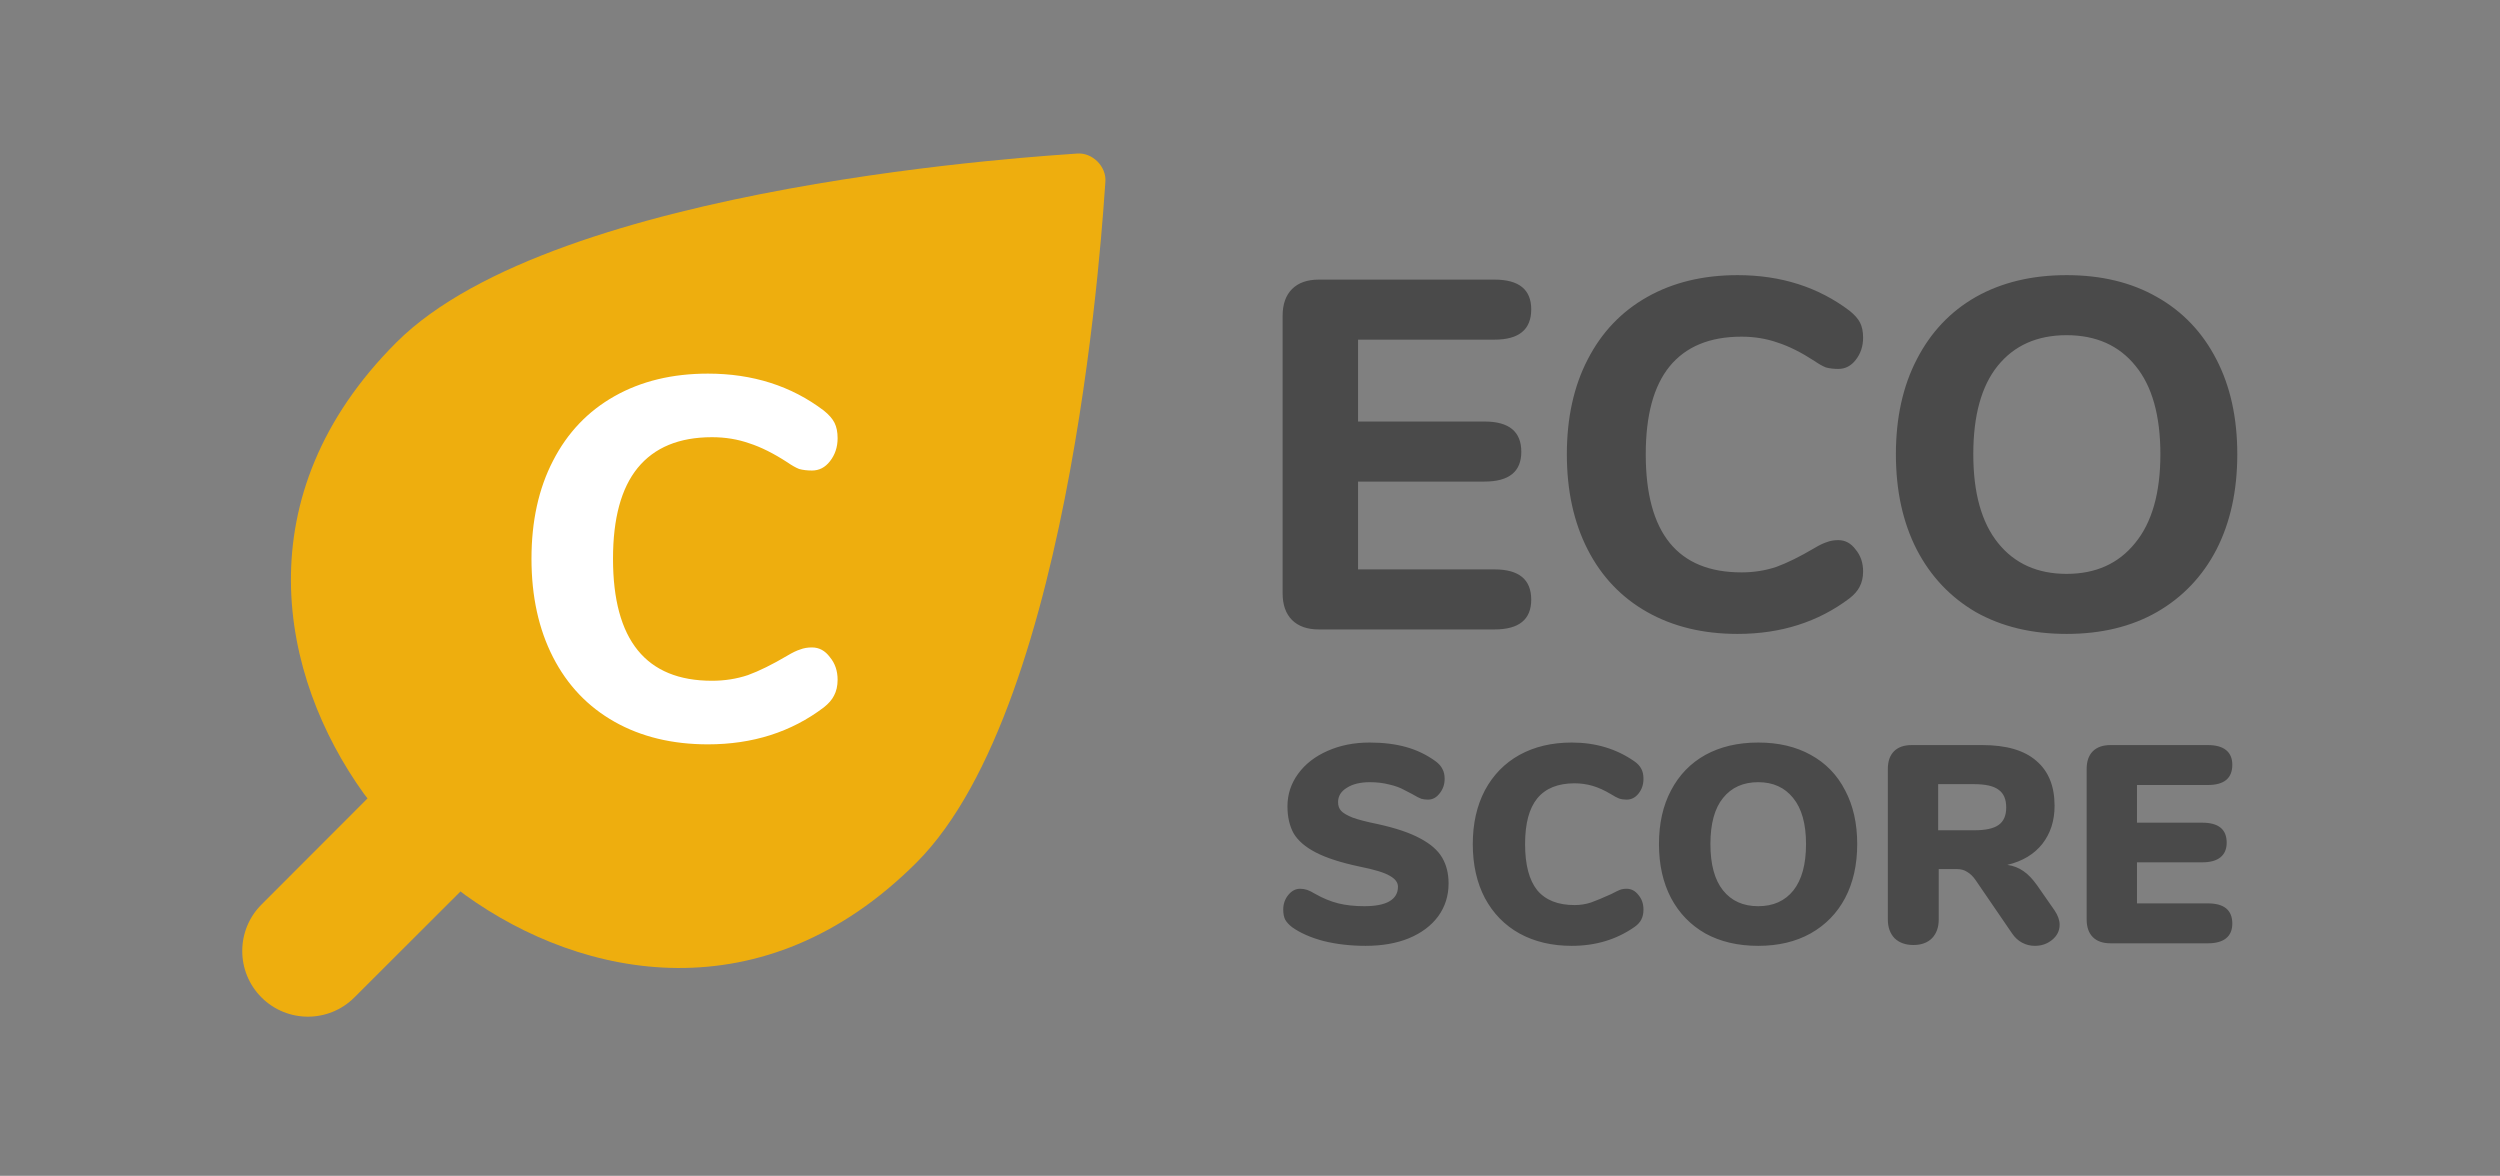<svg width="1601" height="753" viewBox="0 0 1601 753" fill="none" xmlns="http://www.w3.org/2000/svg">
<rect x="0" y="0" width="1601" height="753" fill="#808080" stroke="none"/>
<g clip-path="url(#clip0)">
<g clip-path="url(#clip1)">
<path d="M689.69 98.344C699.563 97.512 708.712 106.66 707.879 116.534C706.666 130.595 689.154 450.156 586.893 552.417C488.879 650.431 373.389 627.424 297.978 573.212C297.069 572.559 296.045 571.773 294.92 570.869L226.938 638.755C210.513 655.18 183.882 655.18 167.457 638.755C151.031 622.329 151.031 595.698 167.457 579.273L235.354 511.303C234.446 510.173 233.656 509.145 233 508.234C178.788 432.823 155.78 317.333 253.795 219.319C356.056 117.057 675.616 99.546 689.69 98.344Z" fill="#EEAE0E"/>
<path d="M453.324 476.682C430.556 476.682 410.634 471.866 393.559 462.234C376.483 452.601 363.348 438.809 354.153 420.858C344.958 402.906 340.361 381.89 340.361 357.809C340.361 333.728 344.958 312.821 354.153 295.088C363.348 277.137 376.483 263.345 393.559 253.712C410.634 244.08 430.556 239.264 453.324 239.264C482.002 239.264 506.74 247.145 527.537 262.907C530.821 265.534 533.12 268.161 534.433 270.788C535.747 273.415 536.404 276.699 536.404 280.639C536.404 286.331 534.762 291.257 531.478 295.417C528.413 299.357 524.582 301.327 519.985 301.327C516.92 301.327 514.183 300.999 511.775 300.342C509.586 299.467 507.068 298.044 504.223 296.073C495.466 290.381 487.366 286.331 479.922 283.923C472.479 281.296 464.489 279.983 455.951 279.983C434.934 279.983 419.063 286.55 408.336 299.686C397.827 312.602 392.573 331.976 392.573 357.809C392.573 409.912 413.699 435.963 455.951 435.963C464.051 435.963 471.713 434.759 478.937 432.351C486.162 429.724 494.59 425.564 504.223 419.873C507.506 417.902 510.243 416.589 512.432 415.932C514.621 415.056 517.139 414.618 519.985 414.618C524.582 414.618 528.413 416.698 531.478 420.858C534.762 424.798 536.404 429.614 536.404 435.306C536.404 439.247 535.638 442.64 534.105 445.486C532.792 448.113 530.602 450.631 527.537 453.039C506.74 468.801 482.002 476.682 453.324 476.682Z" fill="white"/>
</g>
<path d="M844.586 403.098C837.171 403.098 831.451 401.086 827.425 397.06C823.4 393.035 821.387 387.315 821.387 379.9V202.257C821.387 194.842 823.4 189.122 827.425 185.097C831.451 181.071 837.171 179.059 844.586 179.059H957.082C972.76 179.059 980.599 185.414 980.599 198.126C980.599 211.049 972.76 217.511 957.082 217.511H869.691V269.946H950.727C966.404 269.946 974.243 276.407 974.243 289.331C974.243 302.042 966.404 308.398 950.727 308.398H869.691V364.646H957.082C972.76 364.646 980.599 371.108 980.599 384.031C980.599 396.743 972.76 403.098 957.082 403.098H844.586ZM1112.73 405.958C1090.69 405.958 1071.41 401.298 1054.89 391.976C1038.36 382.654 1025.65 369.307 1016.75 351.935C1007.86 334.562 1003.41 314.224 1003.41 290.92C1003.41 267.615 1007.86 247.383 1016.75 230.222C1025.65 212.85 1038.36 199.503 1054.89 190.181C1071.41 180.859 1090.69 176.199 1112.73 176.199C1140.48 176.199 1164.42 183.825 1184.55 199.079C1187.72 201.621 1189.95 204.164 1191.22 206.706C1192.49 209.248 1193.13 212.426 1193.13 216.24C1193.13 221.748 1191.54 226.515 1188.36 230.54C1185.39 234.354 1181.69 236.26 1177.24 236.26C1174.27 236.26 1171.62 235.942 1169.29 235.307C1167.17 234.459 1164.74 233.082 1161.98 231.176C1153.51 225.667 1145.67 221.748 1138.47 219.418C1131.26 216.875 1123.53 215.604 1115.27 215.604C1094.93 215.604 1079.57 221.96 1069.19 234.671C1059.02 247.171 1053.94 265.92 1053.94 290.92C1053.94 341.342 1074.38 366.553 1115.27 366.553C1123.11 366.553 1130.52 365.388 1137.51 363.057C1144.5 360.515 1152.66 356.49 1161.98 350.981C1165.16 349.075 1167.81 347.803 1169.93 347.168C1172.05 346.32 1174.48 345.897 1177.24 345.897C1181.69 345.897 1185.39 347.909 1188.36 351.935C1191.54 355.748 1193.13 360.409 1193.13 365.917C1193.13 369.731 1192.38 373.015 1190.9 375.769C1189.63 378.311 1187.51 380.747 1184.55 383.078C1164.42 398.332 1140.48 405.958 1112.73 405.958ZM1323.45 405.958C1301.2 405.958 1281.82 401.298 1265.29 391.976C1248.98 382.442 1236.37 369.095 1227.47 351.935C1218.58 334.562 1214.13 314.224 1214.13 290.92C1214.13 267.615 1218.58 247.383 1227.47 230.222C1236.37 212.85 1248.98 199.503 1265.29 190.181C1281.82 180.859 1301.2 176.199 1323.45 176.199C1345.69 176.199 1364.97 180.859 1381.28 190.181C1397.81 199.503 1410.52 212.85 1419.42 230.222C1428.32 247.383 1432.76 267.615 1432.76 290.92C1432.76 314.224 1428.32 334.562 1419.42 351.935C1410.52 369.095 1397.81 382.442 1381.28 391.976C1364.97 401.298 1345.69 405.958 1323.45 405.958ZM1323.45 367.506C1342.09 367.506 1356.71 360.939 1367.3 347.803C1378.11 334.668 1383.51 315.707 1383.51 290.92C1383.51 266.132 1378.21 247.277 1367.62 234.354C1357.03 221.218 1342.3 214.651 1323.45 214.651C1304.59 214.651 1289.87 221.218 1279.27 234.354C1268.89 247.277 1263.7 266.132 1263.7 290.92C1263.7 315.707 1269 334.668 1279.59 347.803C1290.18 360.939 1304.8 367.506 1323.45 367.506ZM874.547 605.719C864.943 605.719 855.999 604.699 847.715 602.658C839.551 600.497 832.828 597.556 827.546 593.834C825.505 592.273 824.005 590.652 823.044 588.972C822.204 587.291 821.784 585.13 821.784 582.489C821.784 578.887 822.864 575.766 825.025 573.125C827.186 570.484 829.707 569.163 832.588 569.163C834.149 569.163 835.65 569.403 837.09 569.883C838.531 570.364 840.332 571.264 842.493 572.585C847.415 575.346 852.277 577.327 857.079 578.527C862.001 579.728 867.524 580.328 873.646 580.328C880.729 580.328 886.072 579.307 889.673 577.267C893.395 575.106 895.256 571.984 895.256 567.902C895.256 565.141 893.515 562.8 890.034 560.879C886.672 558.838 880.189 556.858 870.585 554.937C858.7 552.416 849.396 549.414 842.673 545.933C835.95 542.451 831.208 538.369 828.446 533.687C825.805 528.885 824.485 523.123 824.485 516.4C824.485 508.716 826.766 501.753 831.328 495.511C835.89 489.268 842.132 484.406 850.056 480.924C858.1 477.323 867.103 475.522 877.068 475.522C885.832 475.522 893.635 476.482 900.478 478.403C907.321 480.324 913.564 483.325 919.206 487.407C921.367 488.968 922.868 490.648 923.708 492.449C924.669 494.13 925.149 496.231 925.149 498.752C925.149 502.354 924.069 505.475 921.908 508.116C919.867 510.757 917.406 512.078 914.524 512.078C912.964 512.078 911.523 511.898 910.202 511.538C908.882 511.057 907.021 510.097 904.62 508.656C904.02 508.296 902.279 507.396 899.398 505.955C896.636 504.395 893.335 503.194 889.493 502.354C885.772 501.393 881.69 500.913 877.248 500.913C871.125 500.913 866.203 502.114 862.481 504.515C858.76 506.796 856.899 509.857 856.899 513.699C856.899 515.98 857.559 517.84 858.88 519.281C860.2 520.722 862.662 522.162 866.263 523.603C869.865 524.924 875.207 526.304 882.29 527.745C893.815 530.266 902.879 533.327 909.482 536.929C916.085 540.41 920.767 544.492 923.528 549.174C926.29 553.856 927.67 559.379 927.67 565.742C927.67 573.665 925.449 580.688 921.007 586.811C916.565 592.813 910.323 597.495 902.279 600.857C894.355 604.098 885.111 605.719 874.547 605.719ZM1006.56 605.719C993.83 605.719 982.666 603.078 973.061 597.796C963.577 592.513 956.194 584.95 950.912 575.106C945.749 565.261 943.168 553.736 943.168 540.53C943.168 527.445 945.749 515.98 950.912 506.135C956.194 496.291 963.577 488.728 973.061 483.445C982.666 478.163 993.83 475.522 1006.56 475.522C1021.8 475.522 1035.19 479.544 1046.71 487.587C1048.75 489.028 1050.2 490.588 1051.04 492.269C1052 493.95 1052.48 496.111 1052.48 498.752C1052.48 502.474 1051.4 505.655 1049.23 508.296C1047.19 510.817 1044.67 512.078 1041.67 512.078C1039.87 512.078 1038.25 511.838 1036.81 511.358C1035.37 510.757 1033.69 509.857 1031.77 508.656C1027.57 506.135 1023.6 504.334 1019.88 503.254C1016.16 502.174 1012.32 501.633 1008.36 501.633C997.672 501.633 989.689 504.875 984.406 511.358C979.244 517.72 976.663 527.445 976.663 540.53C976.663 553.736 979.244 563.581 984.406 570.063C989.689 576.426 997.672 579.608 1008.36 579.608C1011.96 579.608 1015.44 579.067 1018.8 577.987C1022.16 576.786 1026.48 574.986 1031.77 572.585C1034.29 571.264 1036.15 570.364 1037.35 569.883C1038.55 569.403 1039.99 569.163 1041.67 569.163C1044.67 569.163 1047.19 570.484 1049.23 573.125C1051.4 575.646 1052.48 578.767 1052.48 582.489C1052.48 585.01 1052 587.171 1051.04 588.972C1050.2 590.652 1048.75 592.213 1046.71 593.654C1035.19 601.697 1021.8 605.719 1006.56 605.719ZM1125.97 605.719C1113 605.719 1101.72 603.078 1092.11 597.796C1082.63 592.393 1075.31 584.83 1070.14 575.106C1064.98 565.261 1062.4 553.736 1062.4 540.53C1062.4 527.325 1064.98 515.86 1070.14 506.135C1075.31 496.291 1082.63 488.728 1092.11 483.445C1101.72 478.163 1113 475.522 1125.97 475.522C1138.93 475.522 1150.16 478.163 1159.64 483.445C1169.25 488.728 1176.57 496.291 1181.61 506.135C1186.78 515.86 1189.36 527.325 1189.36 540.53C1189.36 553.736 1186.78 565.261 1181.61 575.106C1176.45 584.83 1169.07 592.393 1159.46 597.796C1149.98 603.078 1138.81 605.719 1125.97 605.719ZM1125.97 580.328C1135.57 580.328 1143.08 576.966 1148.48 570.243C1153.88 563.4 1156.58 553.496 1156.58 540.53C1156.58 527.565 1153.82 517.72 1148.3 510.997C1142.9 504.274 1135.45 500.913 1125.97 500.913C1116.36 500.913 1108.86 504.274 1103.46 510.997C1098.06 517.6 1095.35 527.445 1095.35 540.53C1095.35 553.616 1098.06 563.521 1103.46 570.243C1108.86 576.966 1116.36 580.328 1125.97 580.328ZM1315.75 583.029C1317.91 586.271 1318.99 589.332 1318.99 592.213C1318.99 596.055 1317.37 599.296 1314.13 601.937C1311.01 604.459 1307.35 605.719 1303.15 605.719C1300.27 605.719 1297.57 605.059 1295.04 603.738C1292.52 602.418 1290.36 600.437 1288.56 597.796L1265.15 563.581C1263.47 561.18 1261.67 559.439 1259.75 558.358C1257.95 557.158 1255.79 556.557 1253.27 556.557H1241.56V588.792C1241.56 593.834 1240.12 597.856 1237.24 600.857C1234.36 603.738 1230.4 605.179 1225.35 605.179C1220.31 605.179 1216.29 603.738 1213.29 600.857C1210.41 597.856 1208.97 593.834 1208.97 588.792V492.449C1208.97 487.527 1210.29 483.745 1212.93 481.104C1215.57 478.463 1219.35 477.143 1224.27 477.143H1269.47C1284.84 477.143 1296.37 480.504 1304.05 487.227C1311.85 493.83 1315.75 503.434 1315.75 516.04C1315.75 525.644 1313.11 533.807 1307.83 540.53C1302.55 547.133 1295.1 551.575 1285.5 553.856C1289.46 554.457 1292.88 555.777 1295.76 557.818C1298.77 559.859 1301.71 562.92 1304.59 567.002L1315.75 583.029ZM1264.25 531.707C1271.57 531.707 1276.8 530.566 1279.92 528.285C1283.16 526.004 1284.78 522.282 1284.78 517.12C1284.78 511.838 1283.16 508.056 1279.92 505.775C1276.8 503.374 1271.57 502.174 1264.25 502.174H1241.2V531.707H1264.25ZM1351.59 604.098C1346.67 604.098 1342.89 602.778 1340.25 600.137C1337.61 597.495 1336.29 593.714 1336.29 588.792V492.449C1336.29 487.527 1337.61 483.745 1340.25 481.104C1342.89 478.463 1346.67 477.143 1351.59 477.143H1413.9C1419.06 477.143 1422.97 478.223 1425.61 480.384C1428.25 482.545 1429.57 485.666 1429.57 489.748C1429.57 498.392 1424.35 502.714 1413.9 502.714H1368.52V526.844H1410.3C1420.75 526.844 1425.97 531.106 1425.97 539.63C1425.97 543.712 1424.65 546.833 1422.01 548.994C1419.36 551.155 1415.46 552.236 1410.3 552.236H1368.52V578.527H1413.9C1424.35 578.527 1429.57 582.849 1429.57 591.493C1429.57 595.575 1428.25 598.696 1425.61 600.857C1422.97 603.018 1419.06 604.098 1413.9 604.098H1351.59Z" fill="#4A4A4A"/>
</g>
<defs>
<clipPath id="clip0">
<rect width="1599.53" height="752.096" fill="white" transform="translate(0.91 0.426)"/>
</clipPath>
<clipPath id="clip1">
<rect width="572.016" height="572.016" fill="white" transform="translate(149.211 85.169)"/>
</clipPath>
</defs>
</svg>
